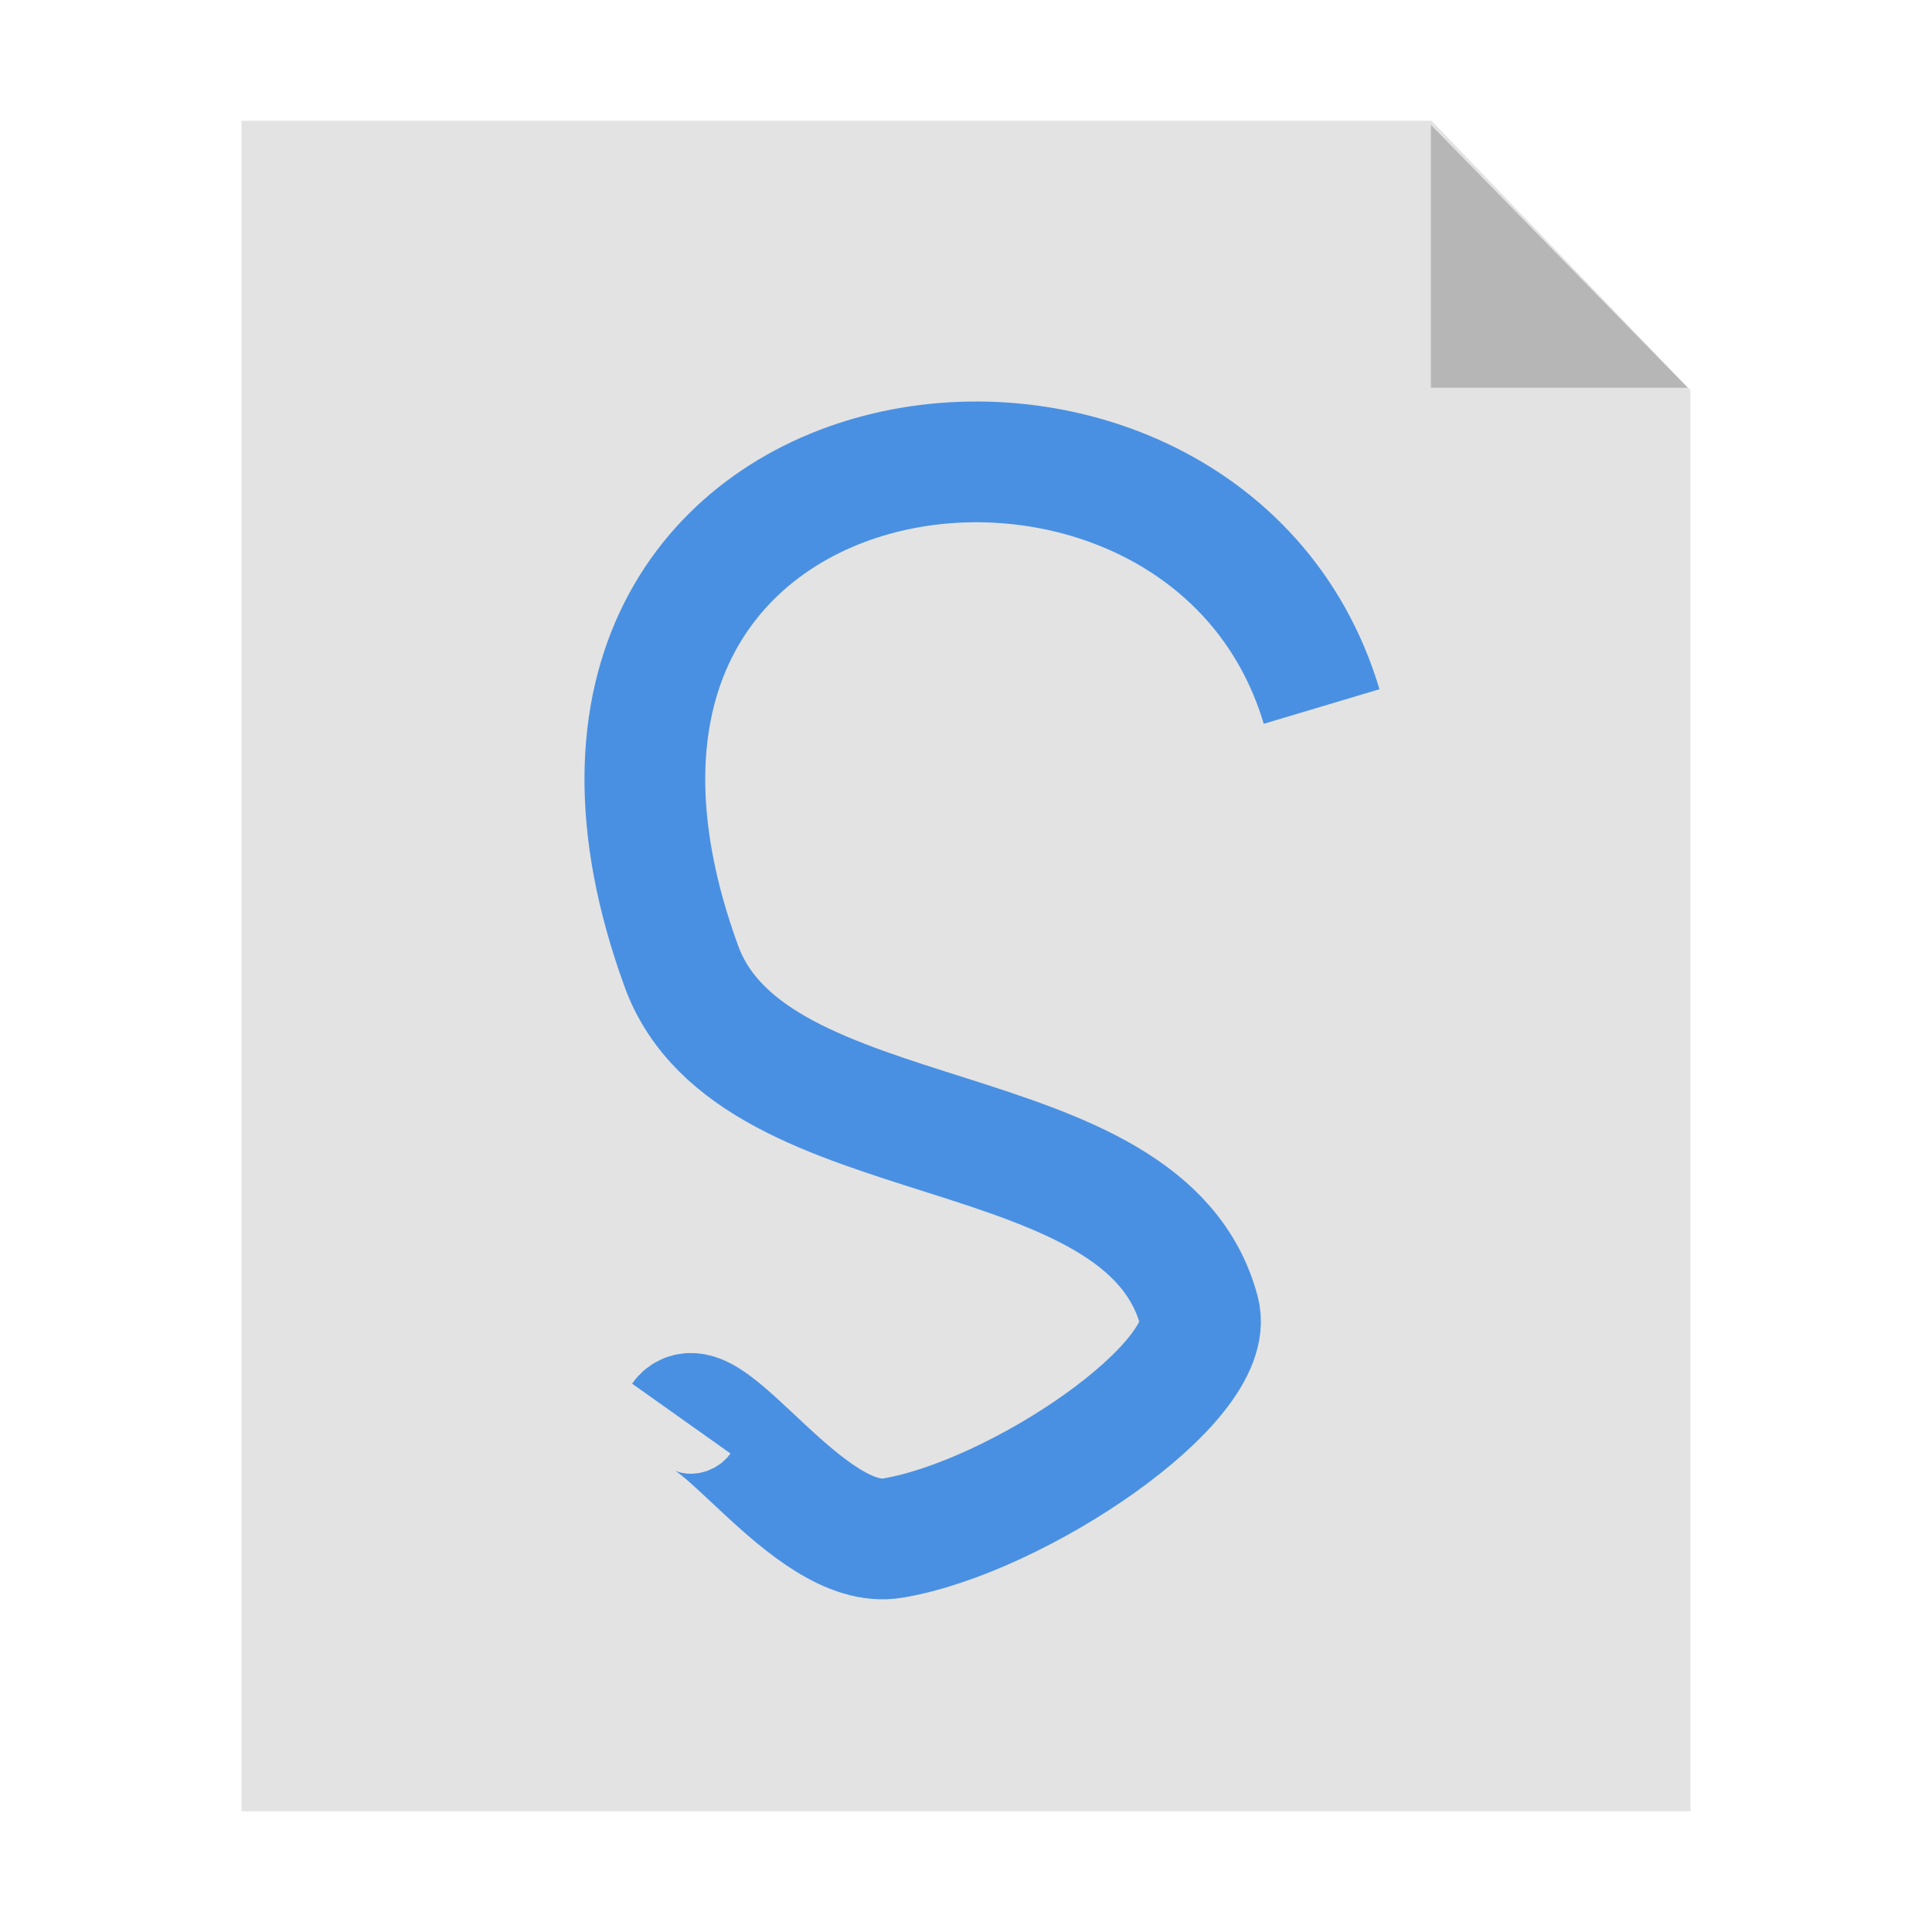 <?xml version="1.0" encoding="UTF-8"?>
<svg width="16px" height="16px" viewBox="0 0 16 16" version="1.1" xmlns="http://www.w3.org/2000/svg" xmlns:xlink="http://www.w3.org/1999/xlink">
    <!-- Generator: Sketch 40.3 (33839) - http://www.bohemiancoding.com/sketch -->
    <title>draw</title>
    <desc>Created with Sketch.</desc>
    <defs>
        <rect id="path-1" x="2.959" y="7.277" width="10" height="1"></rect>
        <mask id="mask-2" maskContentUnits="userSpaceOnUse" maskUnits="objectBoundingBox" x="0" y="0" width="10" height="1" fill="white">
            <use xlink:href="#path-1"></use>
        </mask>
    </defs>
    <g id="Page-1" stroke="none" stroke-width="1" fill="none" fill-rule="evenodd">
        <g id="draw">
            <g id="Group" transform="translate(2, 1)">
                <polygon id="Rectangle" fill="#E3E3E3" points="0 0 9.855 0 12 2.232 12 14 0 14"></polygon>
                <polygon id="Triangle" fill="#B6B6B6" points="9.85 0.034 11.977 2.211 9.85 2.211"></polygon>
            </g>
            <path d="M10.945,5.851 C9.953,2.531 3.94,3.322 5.642,8 C6.233,9.625 9.481,9.159 9.932,10.863 C10.087,11.447 8.419,12.568 7.392,12.738 C6.696,12.854 5.857,11.445 5.642,11.748" id="Path-2" stroke="#4990E2"></path>
            <use id="Rectangle-5" stroke="#D6374D" mask="url(#mask-2)" stroke-width="2" transform="translate(7.959, 7.777) rotate(-345) translate(-7.959, -7.777) " xlink:href="#path-1"></use>
            <g id="Group" transform="translate(1, 2)"></g>
        </g>
    </g>
</svg>